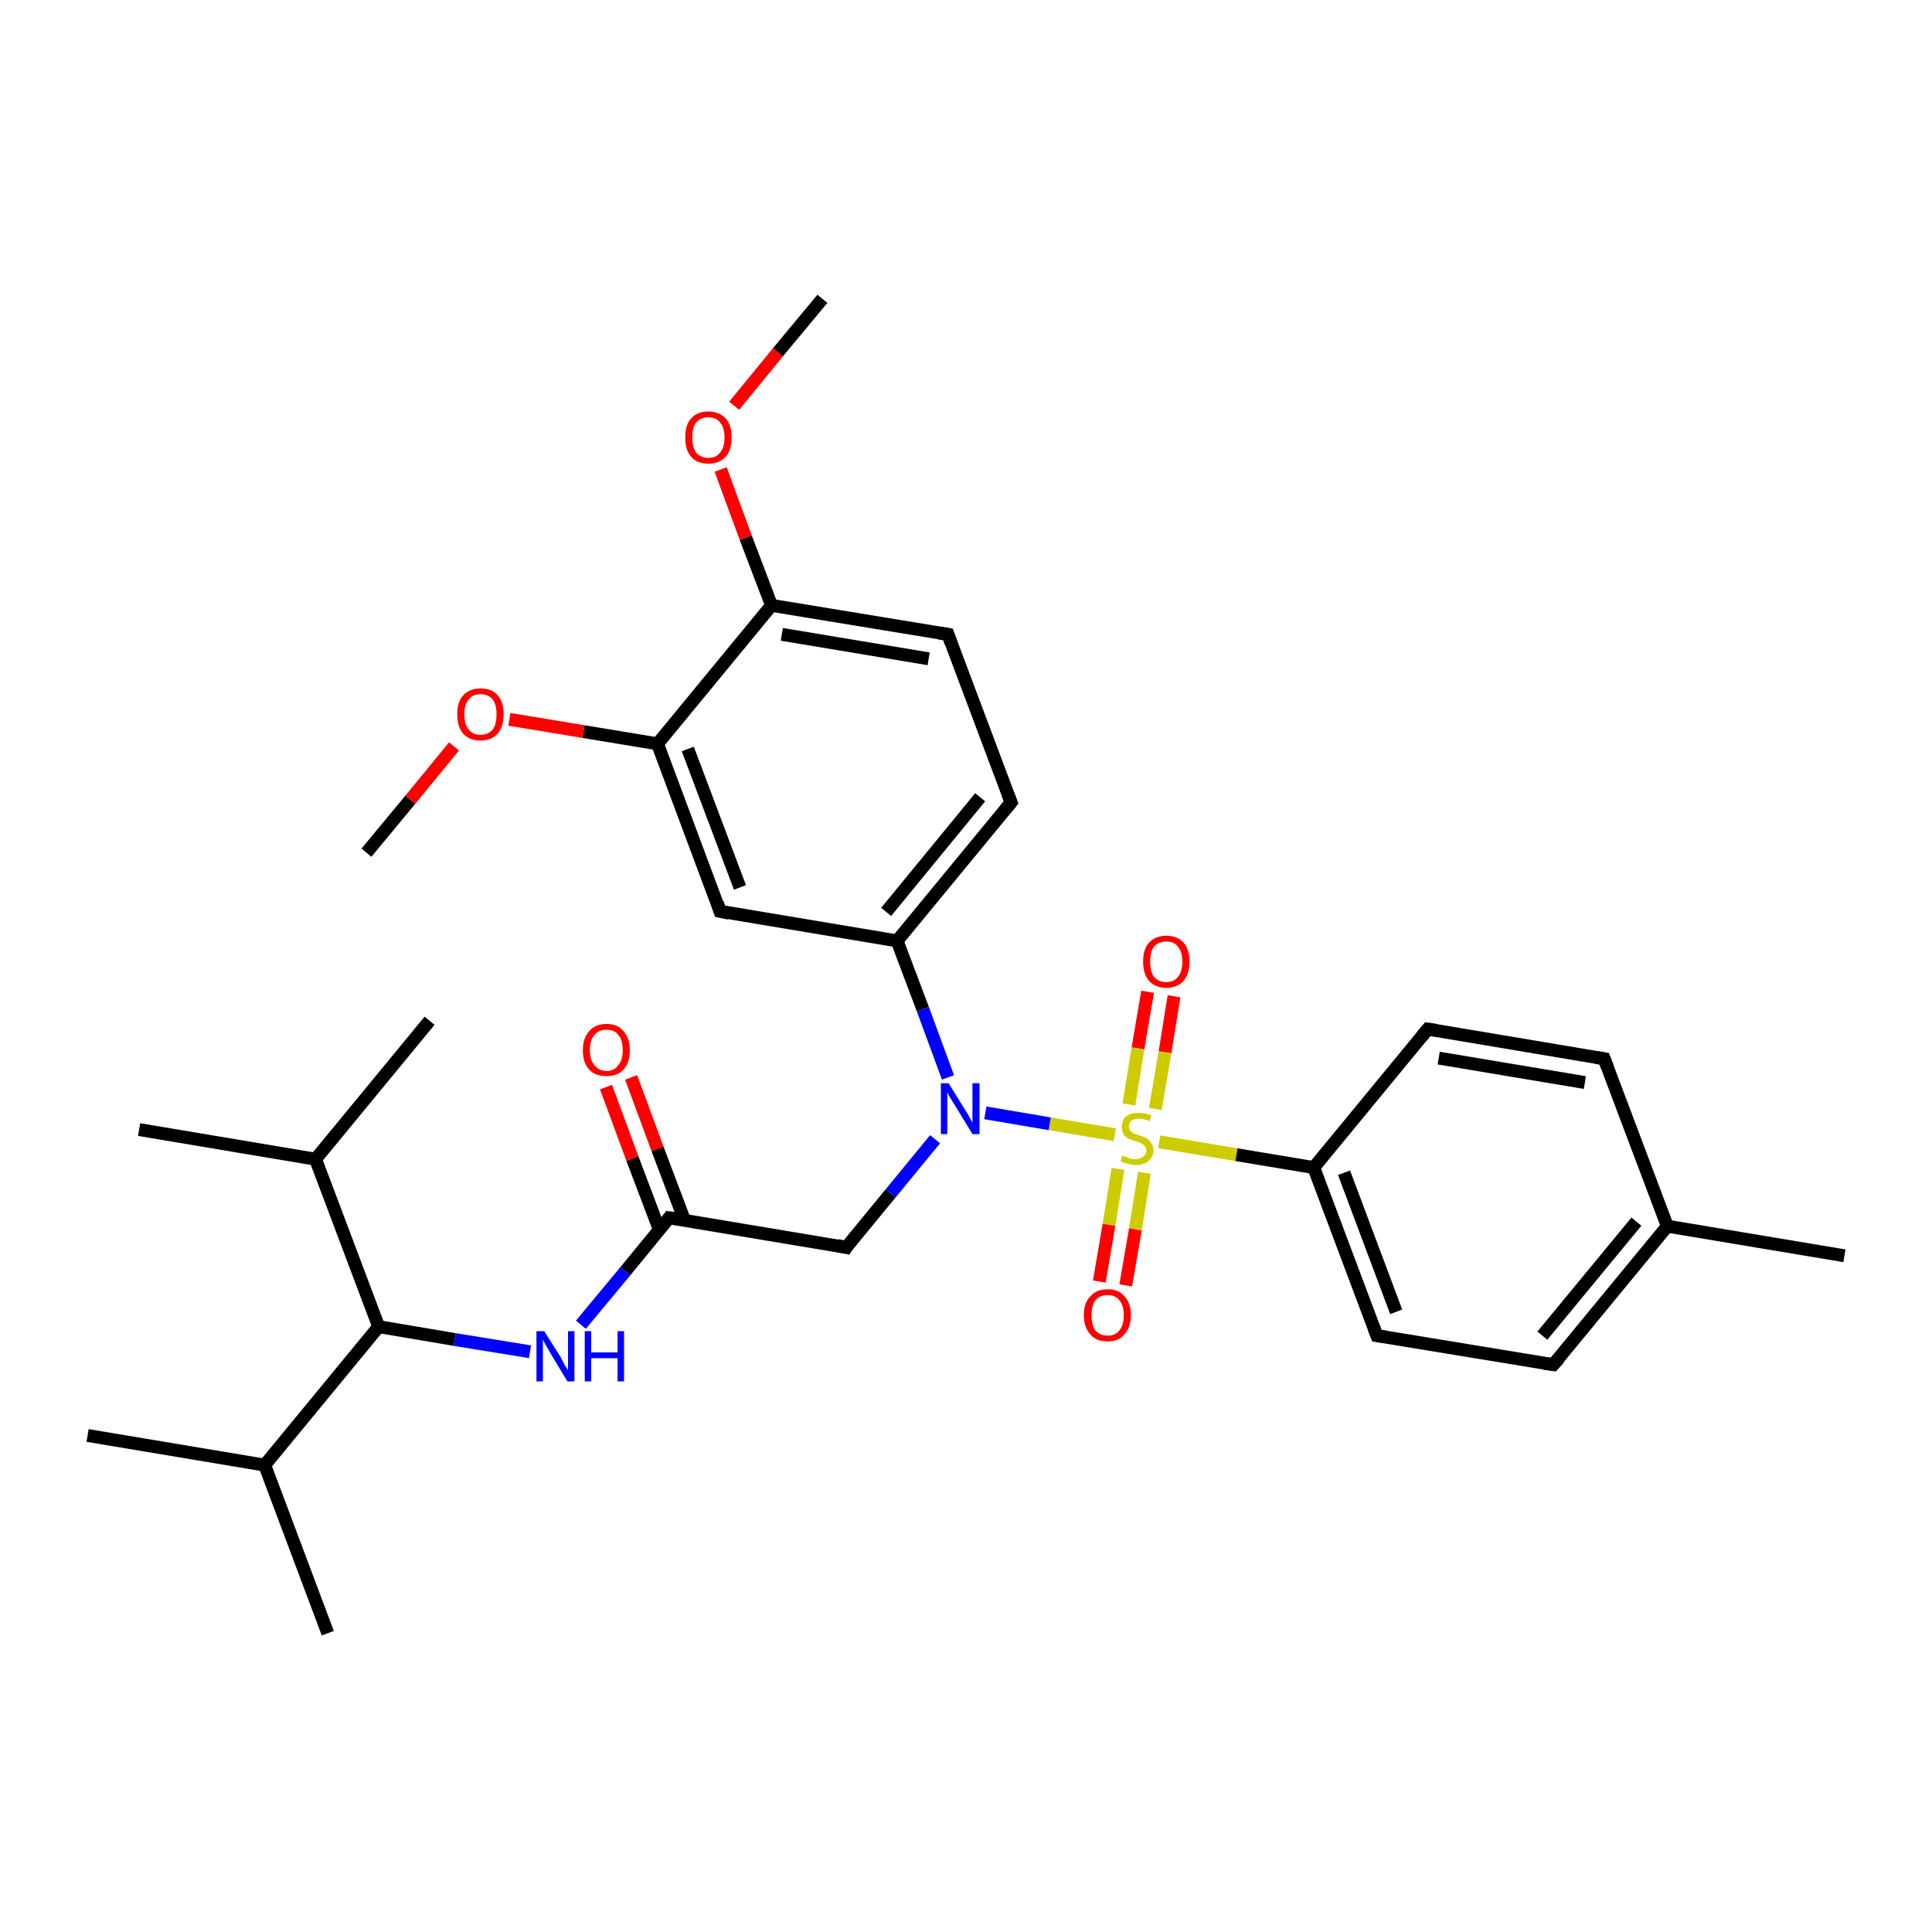 <?xml version='1.0' encoding='iso-8859-1'?>
<svg version='1.1' baseProfile='full'
              xmlns='http://www.w3.org/2000/svg'
                      xmlns:rdkit='http://www.rdkit.org/xml'
                      xmlns:xlink='http://www.w3.org/1999/xlink'
                  xml:space='preserve'
width='300px' height='300px' viewBox='0 0 300 300'>
<!-- END OF HEADER -->
<rect style='opacity:1.0;fill:#FFFFFF;stroke:none' width='300.0' height='300.0' x='0.0' y='0.0'> </rect>
<path class='bond-0 atom-0 atom-1' d='M 182.3,154.7 L 180.9,163.4' style='fill:none;fill-rule:evenodd;stroke:#FF0000;stroke-width:2.0px;stroke-linecap:butt;stroke-linejoin:miter;stroke-opacity:1' />
<path class='bond-0 atom-0 atom-1' d='M 180.9,163.4 L 179.4,172.2' style='fill:none;fill-rule:evenodd;stroke:#CCCC00;stroke-width:2.0px;stroke-linecap:butt;stroke-linejoin:miter;stroke-opacity:1' />
<path class='bond-0 atom-0 atom-1' d='M 178.2,154.0 L 176.7,162.8' style='fill:none;fill-rule:evenodd;stroke:#FF0000;stroke-width:2.0px;stroke-linecap:butt;stroke-linejoin:miter;stroke-opacity:1' />
<path class='bond-0 atom-0 atom-1' d='M 176.7,162.8 L 175.3,171.5' style='fill:none;fill-rule:evenodd;stroke:#CCCC00;stroke-width:2.0px;stroke-linecap:butt;stroke-linejoin:miter;stroke-opacity:1' />
<path class='bond-1 atom-1 atom-2' d='M 180.0,177.3 L 192.0,179.3' style='fill:none;fill-rule:evenodd;stroke:#CCCC00;stroke-width:2.0px;stroke-linecap:butt;stroke-linejoin:miter;stroke-opacity:1' />
<path class='bond-1 atom-1 atom-2' d='M 192.0,179.3 L 204.0,181.3' style='fill:none;fill-rule:evenodd;stroke:#000000;stroke-width:2.0px;stroke-linecap:butt;stroke-linejoin:miter;stroke-opacity:1' />
<path class='bond-2 atom-2 atom-3' d='M 204.0,181.3 L 213.8,207.4' style='fill:none;fill-rule:evenodd;stroke:#000000;stroke-width:2.0px;stroke-linecap:butt;stroke-linejoin:miter;stroke-opacity:1' />
<path class='bond-2 atom-2 atom-3' d='M 208.7,182.1 L 216.8,203.7' style='fill:none;fill-rule:evenodd;stroke:#000000;stroke-width:2.0px;stroke-linecap:butt;stroke-linejoin:miter;stroke-opacity:1' />
<path class='bond-3 atom-3 atom-4' d='M 213.8,207.4 L 241.2,211.9' style='fill:none;fill-rule:evenodd;stroke:#000000;stroke-width:2.0px;stroke-linecap:butt;stroke-linejoin:miter;stroke-opacity:1' />
<path class='bond-4 atom-4 atom-5' d='M 241.2,211.9 L 258.9,190.4' style='fill:none;fill-rule:evenodd;stroke:#000000;stroke-width:2.0px;stroke-linecap:butt;stroke-linejoin:miter;stroke-opacity:1' />
<path class='bond-4 atom-4 atom-5' d='M 239.5,207.4 L 254.1,189.7' style='fill:none;fill-rule:evenodd;stroke:#000000;stroke-width:2.0px;stroke-linecap:butt;stroke-linejoin:miter;stroke-opacity:1' />
<path class='bond-5 atom-5 atom-6' d='M 258.9,190.4 L 249.1,164.4' style='fill:none;fill-rule:evenodd;stroke:#000000;stroke-width:2.0px;stroke-linecap:butt;stroke-linejoin:miter;stroke-opacity:1' />
<path class='bond-6 atom-6 atom-7' d='M 249.1,164.4 L 221.7,159.8' style='fill:none;fill-rule:evenodd;stroke:#000000;stroke-width:2.0px;stroke-linecap:butt;stroke-linejoin:miter;stroke-opacity:1' />
<path class='bond-6 atom-6 atom-7' d='M 246.1,168.1 L 223.4,164.3' style='fill:none;fill-rule:evenodd;stroke:#000000;stroke-width:2.0px;stroke-linecap:butt;stroke-linejoin:miter;stroke-opacity:1' />
<path class='bond-7 atom-5 atom-8' d='M 258.9,190.4 L 286.4,195.0' style='fill:none;fill-rule:evenodd;stroke:#000000;stroke-width:2.0px;stroke-linecap:butt;stroke-linejoin:miter;stroke-opacity:1' />
<path class='bond-8 atom-1 atom-9' d='M 173.6,181.5 L 172.2,190.2' style='fill:none;fill-rule:evenodd;stroke:#CCCC00;stroke-width:2.0px;stroke-linecap:butt;stroke-linejoin:miter;stroke-opacity:1' />
<path class='bond-8 atom-1 atom-9' d='M 172.2,190.2 L 170.7,199.0' style='fill:none;fill-rule:evenodd;stroke:#FF0000;stroke-width:2.0px;stroke-linecap:butt;stroke-linejoin:miter;stroke-opacity:1' />
<path class='bond-8 atom-1 atom-9' d='M 177.7,182.1 L 176.3,190.9' style='fill:none;fill-rule:evenodd;stroke:#CCCC00;stroke-width:2.0px;stroke-linecap:butt;stroke-linejoin:miter;stroke-opacity:1' />
<path class='bond-8 atom-1 atom-9' d='M 176.3,190.9 L 174.8,199.6' style='fill:none;fill-rule:evenodd;stroke:#FF0000;stroke-width:2.0px;stroke-linecap:butt;stroke-linejoin:miter;stroke-opacity:1' />
<path class='bond-9 atom-1 atom-10' d='M 173.1,176.2 L 163.0,174.5' style='fill:none;fill-rule:evenodd;stroke:#CCCC00;stroke-width:2.0px;stroke-linecap:butt;stroke-linejoin:miter;stroke-opacity:1' />
<path class='bond-9 atom-1 atom-10' d='M 163.0,174.5 L 153.0,172.8' style='fill:none;fill-rule:evenodd;stroke:#0000FF;stroke-width:2.0px;stroke-linecap:butt;stroke-linejoin:miter;stroke-opacity:1' />
<path class='bond-10 atom-10 atom-11' d='M 145.2,176.9 L 138.3,185.3' style='fill:none;fill-rule:evenodd;stroke:#0000FF;stroke-width:2.0px;stroke-linecap:butt;stroke-linejoin:miter;stroke-opacity:1' />
<path class='bond-10 atom-10 atom-11' d='M 138.3,185.3 L 131.4,193.7' style='fill:none;fill-rule:evenodd;stroke:#000000;stroke-width:2.0px;stroke-linecap:butt;stroke-linejoin:miter;stroke-opacity:1' />
<path class='bond-11 atom-11 atom-12' d='M 131.4,193.7 L 103.9,189.1' style='fill:none;fill-rule:evenodd;stroke:#000000;stroke-width:2.0px;stroke-linecap:butt;stroke-linejoin:miter;stroke-opacity:1' />
<path class='bond-12 atom-12 atom-13' d='M 103.9,189.1 L 97.1,197.4' style='fill:none;fill-rule:evenodd;stroke:#000000;stroke-width:2.0px;stroke-linecap:butt;stroke-linejoin:miter;stroke-opacity:1' />
<path class='bond-12 atom-12 atom-13' d='M 97.1,197.4 L 90.2,205.7' style='fill:none;fill-rule:evenodd;stroke:#0000FF;stroke-width:2.0px;stroke-linecap:butt;stroke-linejoin:miter;stroke-opacity:1' />
<path class='bond-13 atom-13 atom-14' d='M 82.3,209.9 L 70.6,208.0' style='fill:none;fill-rule:evenodd;stroke:#0000FF;stroke-width:2.0px;stroke-linecap:butt;stroke-linejoin:miter;stroke-opacity:1' />
<path class='bond-13 atom-13 atom-14' d='M 70.6,208.0 L 58.8,206.0' style='fill:none;fill-rule:evenodd;stroke:#000000;stroke-width:2.0px;stroke-linecap:butt;stroke-linejoin:miter;stroke-opacity:1' />
<path class='bond-14 atom-14 atom-15' d='M 58.8,206.0 L 41.1,227.5' style='fill:none;fill-rule:evenodd;stroke:#000000;stroke-width:2.0px;stroke-linecap:butt;stroke-linejoin:miter;stroke-opacity:1' />
<path class='bond-15 atom-15 atom-16' d='M 41.1,227.5 L 13.6,222.9' style='fill:none;fill-rule:evenodd;stroke:#000000;stroke-width:2.0px;stroke-linecap:butt;stroke-linejoin:miter;stroke-opacity:1' />
<path class='bond-16 atom-15 atom-17' d='M 41.1,227.5 L 50.9,253.6' style='fill:none;fill-rule:evenodd;stroke:#000000;stroke-width:2.0px;stroke-linecap:butt;stroke-linejoin:miter;stroke-opacity:1' />
<path class='bond-17 atom-14 atom-18' d='M 58.8,206.0 L 49.0,180.0' style='fill:none;fill-rule:evenodd;stroke:#000000;stroke-width:2.0px;stroke-linecap:butt;stroke-linejoin:miter;stroke-opacity:1' />
<path class='bond-18 atom-18 atom-19' d='M 49.0,180.0 L 21.6,175.4' style='fill:none;fill-rule:evenodd;stroke:#000000;stroke-width:2.0px;stroke-linecap:butt;stroke-linejoin:miter;stroke-opacity:1' />
<path class='bond-19 atom-18 atom-20' d='M 49.0,180.0 L 66.7,158.5' style='fill:none;fill-rule:evenodd;stroke:#000000;stroke-width:2.0px;stroke-linecap:butt;stroke-linejoin:miter;stroke-opacity:1' />
<path class='bond-20 atom-12 atom-21' d='M 106.3,189.5 L 102.1,178.4' style='fill:none;fill-rule:evenodd;stroke:#000000;stroke-width:2.0px;stroke-linecap:butt;stroke-linejoin:miter;stroke-opacity:1' />
<path class='bond-20 atom-12 atom-21' d='M 102.1,178.4 L 98.0,167.3' style='fill:none;fill-rule:evenodd;stroke:#FF0000;stroke-width:2.0px;stroke-linecap:butt;stroke-linejoin:miter;stroke-opacity:1' />
<path class='bond-20 atom-12 atom-21' d='M 102.4,191.0 L 98.2,179.9' style='fill:none;fill-rule:evenodd;stroke:#000000;stroke-width:2.0px;stroke-linecap:butt;stroke-linejoin:miter;stroke-opacity:1' />
<path class='bond-20 atom-12 atom-21' d='M 98.2,179.9 L 94.1,168.8' style='fill:none;fill-rule:evenodd;stroke:#FF0000;stroke-width:2.0px;stroke-linecap:butt;stroke-linejoin:miter;stroke-opacity:1' />
<path class='bond-21 atom-10 atom-22' d='M 147.2,167.3 L 143.3,156.7' style='fill:none;fill-rule:evenodd;stroke:#0000FF;stroke-width:2.0px;stroke-linecap:butt;stroke-linejoin:miter;stroke-opacity:1' />
<path class='bond-21 atom-10 atom-22' d='M 143.3,156.7 L 139.3,146.1' style='fill:none;fill-rule:evenodd;stroke:#000000;stroke-width:2.0px;stroke-linecap:butt;stroke-linejoin:miter;stroke-opacity:1' />
<path class='bond-22 atom-22 atom-23' d='M 139.3,146.1 L 157.0,124.6' style='fill:none;fill-rule:evenodd;stroke:#000000;stroke-width:2.0px;stroke-linecap:butt;stroke-linejoin:miter;stroke-opacity:1' />
<path class='bond-22 atom-22 atom-23' d='M 137.6,141.6 L 152.2,123.8' style='fill:none;fill-rule:evenodd;stroke:#000000;stroke-width:2.0px;stroke-linecap:butt;stroke-linejoin:miter;stroke-opacity:1' />
<path class='bond-23 atom-23 atom-24' d='M 157.0,124.6 L 147.2,98.5' style='fill:none;fill-rule:evenodd;stroke:#000000;stroke-width:2.0px;stroke-linecap:butt;stroke-linejoin:miter;stroke-opacity:1' />
<path class='bond-24 atom-24 atom-25' d='M 147.2,98.5 L 119.8,94.0' style='fill:none;fill-rule:evenodd;stroke:#000000;stroke-width:2.0px;stroke-linecap:butt;stroke-linejoin:miter;stroke-opacity:1' />
<path class='bond-24 atom-24 atom-25' d='M 144.2,102.3 L 121.4,98.5' style='fill:none;fill-rule:evenodd;stroke:#000000;stroke-width:2.0px;stroke-linecap:butt;stroke-linejoin:miter;stroke-opacity:1' />
<path class='bond-25 atom-25 atom-26' d='M 119.8,94.0 L 102.1,115.5' style='fill:none;fill-rule:evenodd;stroke:#000000;stroke-width:2.0px;stroke-linecap:butt;stroke-linejoin:miter;stroke-opacity:1' />
<path class='bond-26 atom-26 atom-27' d='M 102.1,115.5 L 111.8,141.5' style='fill:none;fill-rule:evenodd;stroke:#000000;stroke-width:2.0px;stroke-linecap:butt;stroke-linejoin:miter;stroke-opacity:1' />
<path class='bond-26 atom-26 atom-27' d='M 106.8,116.3 L 114.9,137.8' style='fill:none;fill-rule:evenodd;stroke:#000000;stroke-width:2.0px;stroke-linecap:butt;stroke-linejoin:miter;stroke-opacity:1' />
<path class='bond-27 atom-26 atom-28' d='M 102.1,115.5 L 90.6,113.6' style='fill:none;fill-rule:evenodd;stroke:#000000;stroke-width:2.0px;stroke-linecap:butt;stroke-linejoin:miter;stroke-opacity:1' />
<path class='bond-27 atom-26 atom-28' d='M 90.6,113.6 L 79.1,111.7' style='fill:none;fill-rule:evenodd;stroke:#FF0000;stroke-width:2.0px;stroke-linecap:butt;stroke-linejoin:miter;stroke-opacity:1' />
<path class='bond-28 atom-28 atom-29' d='M 70.5,115.9 L 63.7,124.2' style='fill:none;fill-rule:evenodd;stroke:#FF0000;stroke-width:2.0px;stroke-linecap:butt;stroke-linejoin:miter;stroke-opacity:1' />
<path class='bond-28 atom-28 atom-29' d='M 63.7,124.2 L 56.9,132.4' style='fill:none;fill-rule:evenodd;stroke:#000000;stroke-width:2.0px;stroke-linecap:butt;stroke-linejoin:miter;stroke-opacity:1' />
<path class='bond-29 atom-25 atom-30' d='M 119.8,94.0 L 115.8,83.5' style='fill:none;fill-rule:evenodd;stroke:#000000;stroke-width:2.0px;stroke-linecap:butt;stroke-linejoin:miter;stroke-opacity:1' />
<path class='bond-29 atom-25 atom-30' d='M 115.8,83.5 L 111.9,72.9' style='fill:none;fill-rule:evenodd;stroke:#FF0000;stroke-width:2.0px;stroke-linecap:butt;stroke-linejoin:miter;stroke-opacity:1' />
<path class='bond-30 atom-30 atom-31' d='M 114.0,63.0 L 120.8,54.7' style='fill:none;fill-rule:evenodd;stroke:#FF0000;stroke-width:2.0px;stroke-linecap:butt;stroke-linejoin:miter;stroke-opacity:1' />
<path class='bond-30 atom-30 atom-31' d='M 120.8,54.7 L 127.7,46.4' style='fill:none;fill-rule:evenodd;stroke:#000000;stroke-width:2.0px;stroke-linecap:butt;stroke-linejoin:miter;stroke-opacity:1' />
<path class='bond-31 atom-7 atom-2' d='M 221.7,159.8 L 204.0,181.3' style='fill:none;fill-rule:evenodd;stroke:#000000;stroke-width:2.0px;stroke-linecap:butt;stroke-linejoin:miter;stroke-opacity:1' />
<path class='bond-32 atom-27 atom-22' d='M 111.8,141.5 L 139.3,146.1' style='fill:none;fill-rule:evenodd;stroke:#000000;stroke-width:2.0px;stroke-linecap:butt;stroke-linejoin:miter;stroke-opacity:1' />
<path d='M 213.3,206.1 L 213.8,207.4 L 215.1,207.6' style='fill:none;stroke:#000000;stroke-width:2.0px;stroke-linecap:butt;stroke-linejoin:miter;stroke-opacity:1;' />
<path d='M 239.8,211.7 L 241.2,211.9 L 242.1,210.9' style='fill:none;stroke:#000000;stroke-width:2.0px;stroke-linecap:butt;stroke-linejoin:miter;stroke-opacity:1;' />
<path d='M 249.6,165.7 L 249.1,164.4 L 247.8,164.2' style='fill:none;stroke:#000000;stroke-width:2.0px;stroke-linecap:butt;stroke-linejoin:miter;stroke-opacity:1;' />
<path d='M 223.0,160.0 L 221.7,159.8 L 220.8,160.9' style='fill:none;stroke:#000000;stroke-width:2.0px;stroke-linecap:butt;stroke-linejoin:miter;stroke-opacity:1;' />
<path d='M 131.7,193.2 L 131.4,193.7 L 130.0,193.4' style='fill:none;stroke:#000000;stroke-width:2.0px;stroke-linecap:butt;stroke-linejoin:miter;stroke-opacity:1;' />
<path d='M 105.3,189.3 L 103.9,189.1 L 103.6,189.5' style='fill:none;stroke:#000000;stroke-width:2.0px;stroke-linecap:butt;stroke-linejoin:miter;stroke-opacity:1;' />
<path d='M 156.1,125.7 L 157.0,124.6 L 156.5,123.3' style='fill:none;stroke:#000000;stroke-width:2.0px;stroke-linecap:butt;stroke-linejoin:miter;stroke-opacity:1;' />
<path d='M 147.7,99.9 L 147.2,98.5 L 145.8,98.3' style='fill:none;stroke:#000000;stroke-width:2.0px;stroke-linecap:butt;stroke-linejoin:miter;stroke-opacity:1;' />
<path d='M 111.4,140.2 L 111.8,141.5 L 113.2,141.8' style='fill:none;stroke:#000000;stroke-width:2.0px;stroke-linecap:butt;stroke-linejoin:miter;stroke-opacity:1;' />
<path class='atom-0' d='M 177.5 149.3
Q 177.5 147.4, 178.4 146.4
Q 179.4 145.3, 181.1 145.3
Q 182.8 145.3, 183.8 146.4
Q 184.7 147.4, 184.7 149.3
Q 184.7 151.2, 183.8 152.3
Q 182.8 153.4, 181.1 153.4
Q 179.4 153.4, 178.4 152.3
Q 177.5 151.2, 177.5 149.3
M 181.1 152.5
Q 182.3 152.5, 182.9 151.7
Q 183.6 150.9, 183.6 149.3
Q 183.6 147.8, 182.9 147.0
Q 182.3 146.2, 181.1 146.2
Q 179.9 146.2, 179.2 147.0
Q 178.6 147.7, 178.6 149.3
Q 178.6 150.9, 179.2 151.7
Q 179.9 152.5, 181.1 152.5
' fill='#FF0000'/>
<path class='atom-1' d='M 174.3 179.4
Q 174.4 179.5, 174.8 179.6
Q 175.1 179.8, 175.5 179.9
Q 175.9 180.0, 176.3 180.0
Q 177.1 180.0, 177.5 179.6
Q 178.0 179.3, 178.0 178.6
Q 178.0 178.2, 177.7 177.9
Q 177.5 177.7, 177.2 177.5
Q 176.9 177.4, 176.3 177.2
Q 175.6 177.0, 175.2 176.8
Q 174.8 176.6, 174.5 176.2
Q 174.2 175.7, 174.2 175.0
Q 174.2 174.0, 174.8 173.4
Q 175.5 172.8, 176.9 172.8
Q 177.8 172.8, 178.8 173.2
L 178.5 174.1
Q 177.6 173.7, 176.9 173.7
Q 176.1 173.7, 175.7 174.0
Q 175.3 174.3, 175.3 174.9
Q 175.3 175.3, 175.5 175.6
Q 175.7 175.8, 176.0 176.0
Q 176.4 176.1, 176.9 176.3
Q 177.6 176.5, 178.0 176.7
Q 178.4 177.0, 178.7 177.4
Q 179.1 177.9, 179.1 178.6
Q 179.1 179.7, 178.3 180.3
Q 177.6 180.9, 176.4 180.9
Q 175.7 180.9, 175.1 180.7
Q 174.6 180.6, 174.0 180.3
L 174.3 179.4
' fill='#CCCC00'/>
<path class='atom-9' d='M 168.3 204.2
Q 168.3 202.3, 169.3 201.3
Q 170.2 200.2, 172.0 200.2
Q 173.7 200.2, 174.6 201.3
Q 175.6 202.3, 175.6 204.2
Q 175.6 206.1, 174.6 207.2
Q 173.7 208.3, 172.0 208.3
Q 170.2 208.3, 169.3 207.2
Q 168.3 206.1, 168.3 204.2
M 172.0 207.4
Q 173.2 207.4, 173.8 206.6
Q 174.5 205.8, 174.5 204.2
Q 174.5 202.7, 173.8 201.9
Q 173.2 201.1, 172.0 201.1
Q 170.8 201.1, 170.1 201.9
Q 169.5 202.7, 169.5 204.2
Q 169.5 205.8, 170.1 206.6
Q 170.8 207.4, 172.0 207.4
' fill='#FF0000'/>
<path class='atom-10' d='M 147.3 168.2
L 149.9 172.4
Q 150.2 172.8, 150.6 173.6
Q 151.0 174.3, 151.0 174.4
L 151.0 168.2
L 152.1 168.2
L 152.1 176.1
L 151.0 176.1
L 148.2 171.5
Q 147.9 171.0, 147.5 170.4
Q 147.2 169.8, 147.1 169.6
L 147.1 176.1
L 146.1 176.1
L 146.1 168.2
L 147.3 168.2
' fill='#0000FF'/>
<path class='atom-13' d='M 84.5 206.7
L 87.1 210.8
Q 87.3 211.2, 87.7 212.0
Q 88.2 212.7, 88.2 212.8
L 88.2 206.7
L 89.2 206.7
L 89.2 214.5
L 88.1 214.5
L 85.4 210.0
Q 85.1 209.4, 84.7 208.8
Q 84.4 208.2, 84.3 208.0
L 84.3 214.5
L 83.3 214.5
L 83.3 206.7
L 84.5 206.7
' fill='#0000FF'/>
<path class='atom-13' d='M 90.8 206.7
L 91.8 206.7
L 91.8 210.0
L 95.9 210.0
L 95.9 206.7
L 96.9 206.7
L 96.9 214.5
L 95.9 214.5
L 95.9 210.9
L 91.8 210.9
L 91.8 214.5
L 90.8 214.5
L 90.8 206.7
' fill='#0000FF'/>
<path class='atom-21' d='M 90.5 163.1
Q 90.5 161.2, 91.5 160.1
Q 92.4 159.0, 94.2 159.0
Q 95.9 159.0, 96.8 160.1
Q 97.8 161.2, 97.8 163.1
Q 97.8 165.0, 96.8 166.1
Q 95.9 167.1, 94.2 167.1
Q 92.4 167.1, 91.5 166.1
Q 90.5 165.0, 90.5 163.1
M 94.2 166.3
Q 95.4 166.3, 96.0 165.4
Q 96.7 164.6, 96.7 163.1
Q 96.7 161.5, 96.0 160.7
Q 95.4 159.9, 94.2 159.9
Q 93.0 159.9, 92.3 160.7
Q 91.6 161.5, 91.6 163.1
Q 91.6 164.6, 92.3 165.4
Q 93.0 166.3, 94.2 166.3
' fill='#FF0000'/>
<path class='atom-28' d='M 71.0 110.9
Q 71.0 109.0, 71.9 108.0
Q 72.9 106.9, 74.6 106.9
Q 76.4 106.9, 77.3 108.0
Q 78.2 109.0, 78.2 110.9
Q 78.2 112.8, 77.3 113.9
Q 76.3 115.0, 74.6 115.0
Q 72.9 115.0, 71.9 113.9
Q 71.0 112.9, 71.0 110.9
M 74.6 114.1
Q 75.8 114.1, 76.5 113.3
Q 77.1 112.5, 77.1 110.9
Q 77.1 109.4, 76.5 108.6
Q 75.8 107.8, 74.6 107.8
Q 73.4 107.8, 72.8 108.6
Q 72.1 109.4, 72.1 110.9
Q 72.1 112.5, 72.8 113.3
Q 73.4 114.1, 74.6 114.1
' fill='#FF0000'/>
<path class='atom-30' d='M 106.4 67.9
Q 106.4 66.0, 107.3 65.0
Q 108.2 63.9, 110.0 63.9
Q 111.7 63.9, 112.7 65.0
Q 113.6 66.0, 113.6 67.9
Q 113.6 69.9, 112.7 70.9
Q 111.7 72.0, 110.0 72.0
Q 108.2 72.0, 107.3 70.9
Q 106.4 69.9, 106.4 67.9
M 110.0 71.1
Q 111.2 71.1, 111.8 70.3
Q 112.5 69.5, 112.5 67.9
Q 112.5 66.4, 111.8 65.6
Q 111.2 64.8, 110.0 64.8
Q 108.8 64.8, 108.1 65.6
Q 107.5 66.4, 107.5 67.9
Q 107.5 69.5, 108.1 70.3
Q 108.8 71.1, 110.0 71.1
' fill='#FF0000'/>
</svg>

